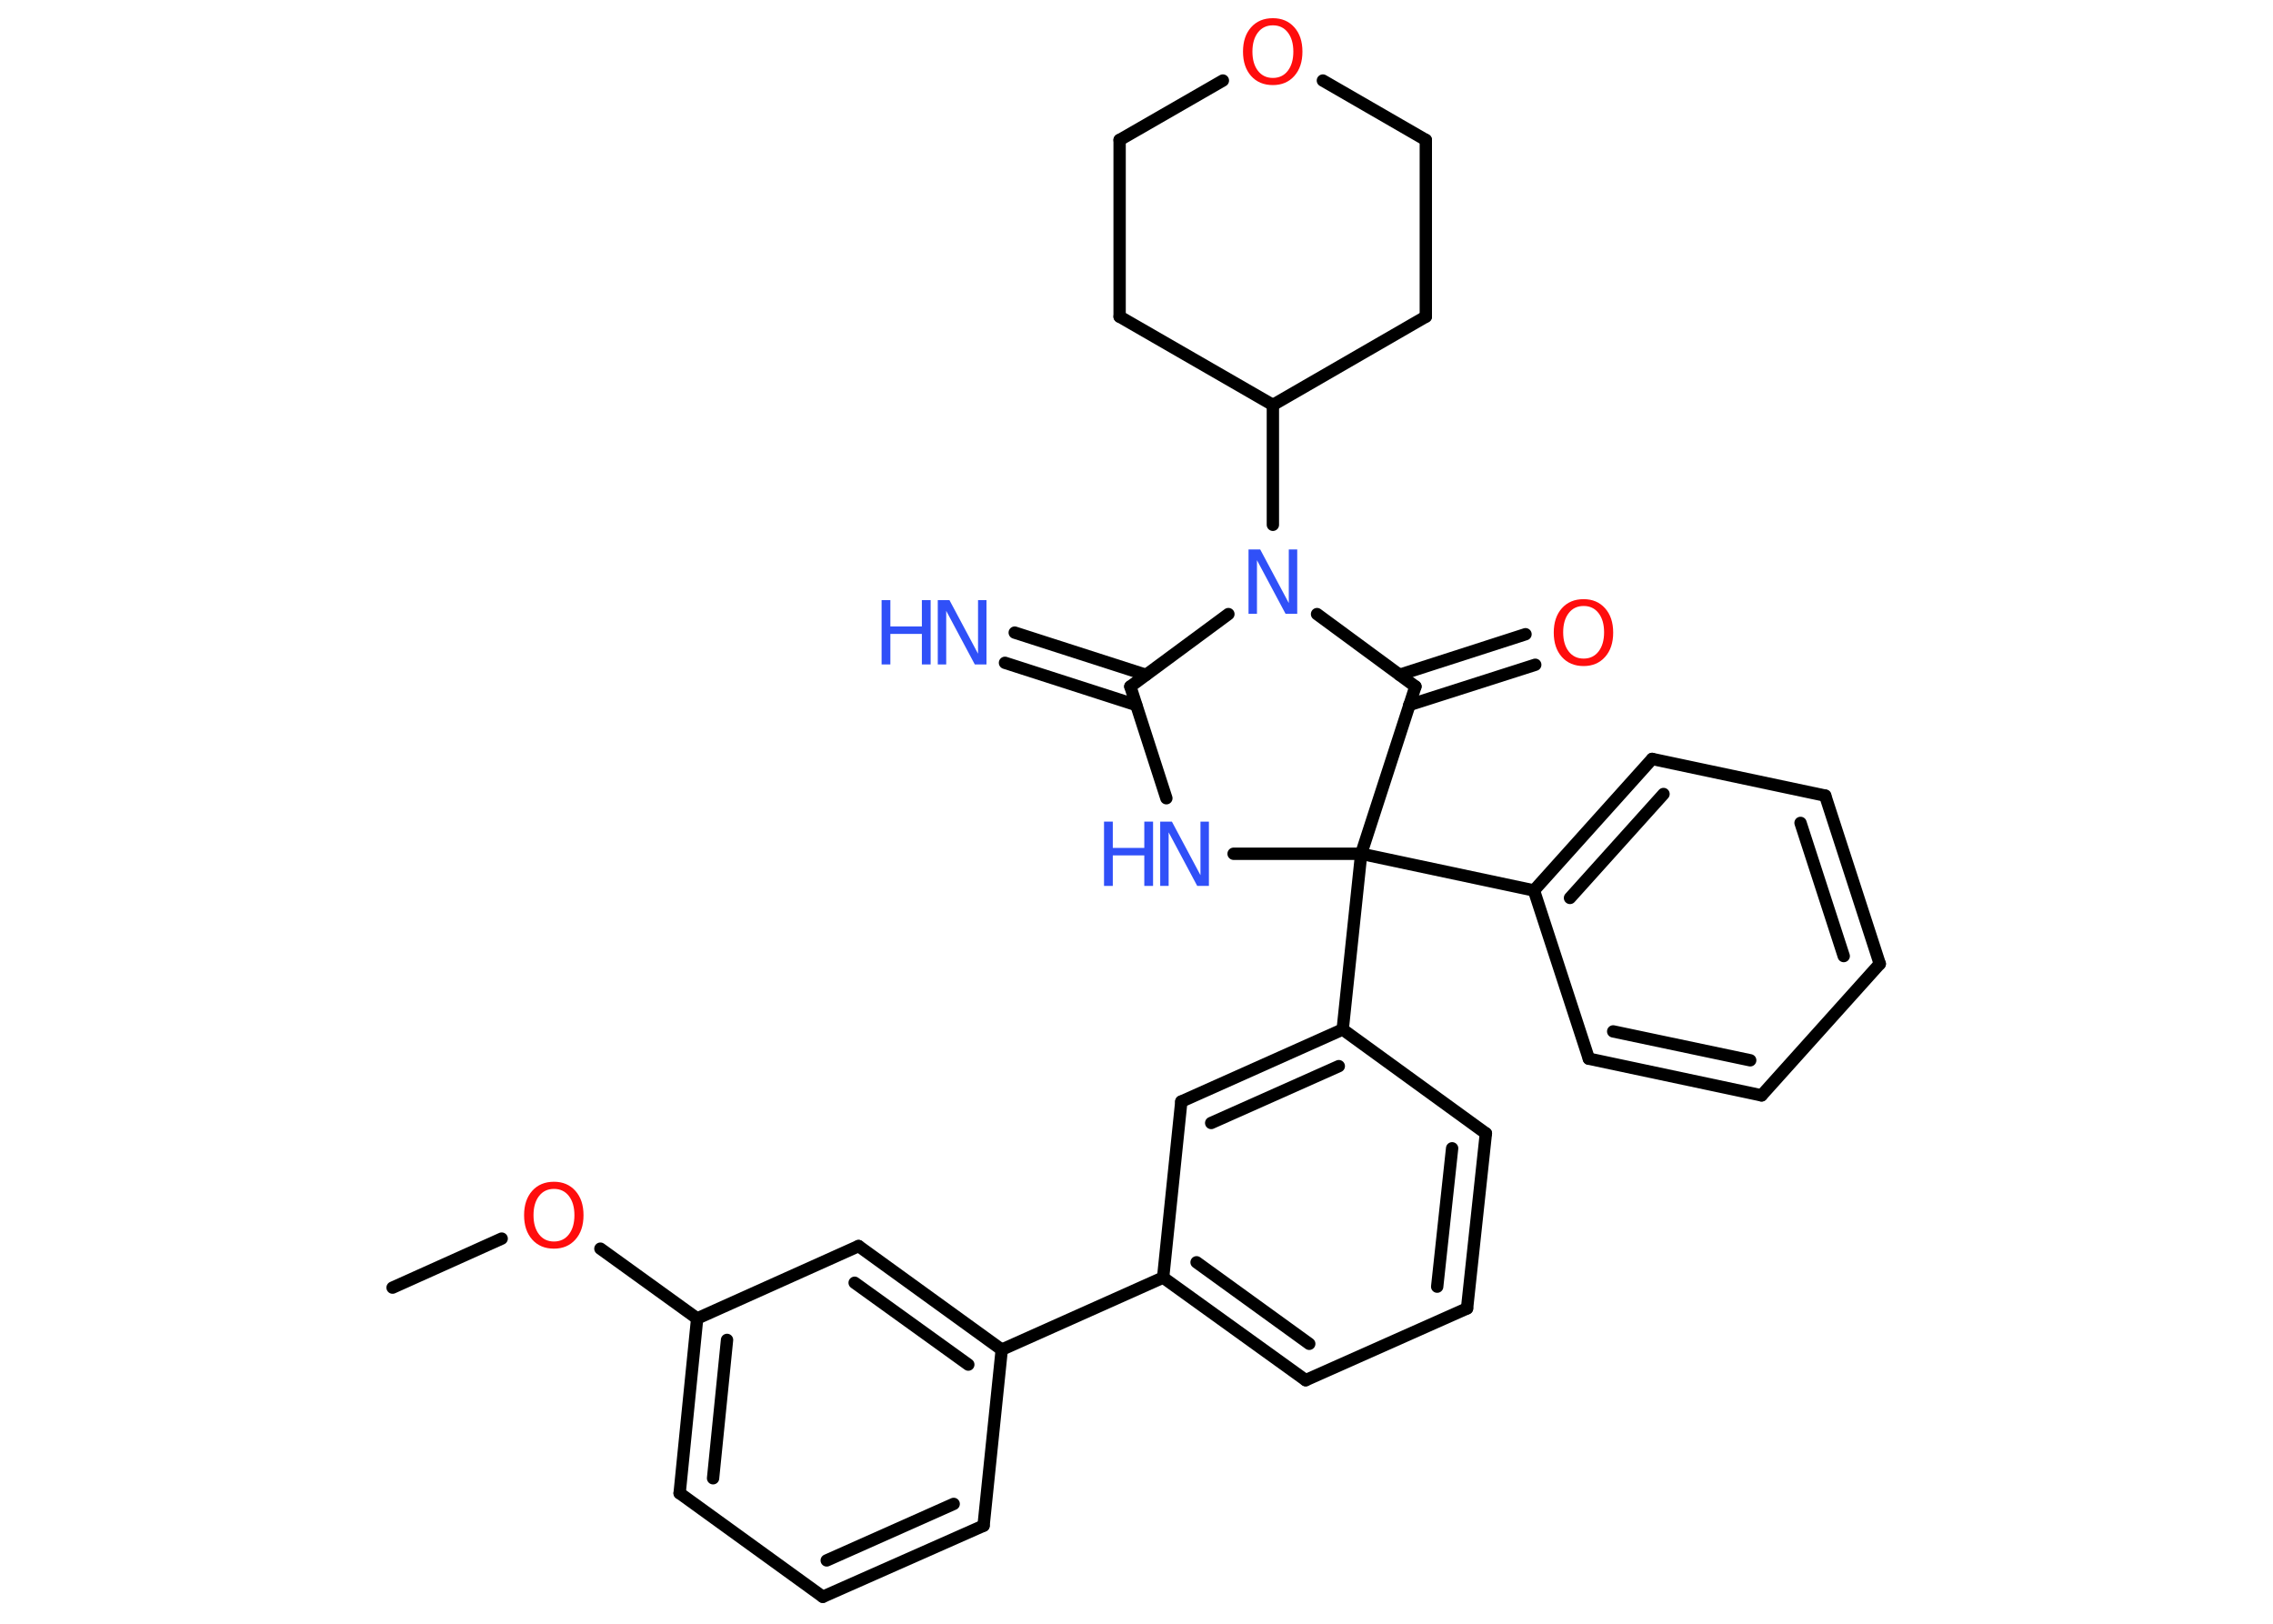 <?xml version='1.0' encoding='UTF-8'?>
<!DOCTYPE svg PUBLIC "-//W3C//DTD SVG 1.1//EN" "http://www.w3.org/Graphics/SVG/1.1/DTD/svg11.dtd">
<svg version='1.2' xmlns='http://www.w3.org/2000/svg' xmlns:xlink='http://www.w3.org/1999/xlink' width='70.0mm' height='50.0mm' viewBox='0 0 70.0 50.0'>
  <desc>Generated by the Chemistry Development Kit (http://github.com/cdk)</desc>
  <g stroke-linecap='round' stroke-linejoin='round' stroke='#000000' stroke-width='.38' fill='#3050F8'>
    <rect x='.0' y='.0' width='70.0' height='50.0' fill='#FFFFFF' stroke='none'/>
    <g id='mol1' class='mol'>
      <line id='mol1bnd1' class='bond' x1='12.09' y1='39.65' x2='15.45' y2='38.14'/>
      <line id='mol1bnd2' class='bond' x1='18.49' y1='38.45' x2='21.47' y2='40.6'/>
      <g id='mol1bnd3' class='bond'>
        <line x1='21.47' y1='40.6' x2='20.93' y2='45.98'/>
        <line x1='22.39' y1='41.26' x2='21.96' y2='45.52'/>
      </g>
      <line id='mol1bnd4' class='bond' x1='20.93' y1='45.98' x2='25.34' y2='49.17'/>
      <g id='mol1bnd5' class='bond'>
        <line x1='25.34' y1='49.17' x2='30.29' y2='46.98'/>
        <line x1='25.46' y1='48.05' x2='29.37' y2='46.31'/>
      </g>
      <line id='mol1bnd6' class='bond' x1='30.29' y1='46.98' x2='30.85' y2='41.56'/>
      <line id='mol1bnd7' class='bond' x1='30.85' y1='41.56' x2='35.82' y2='39.34'/>
      <g id='mol1bnd8' class='bond'>
        <line x1='35.82' y1='39.34' x2='40.21' y2='42.5'/>
        <line x1='36.85' y1='38.87' x2='40.32' y2='41.38'/>
      </g>
      <line id='mol1bnd9' class='bond' x1='40.21' y1='42.5' x2='45.18' y2='40.29'/>
      <g id='mol1bnd10' class='bond'>
        <line x1='45.18' y1='40.29' x2='45.76' y2='34.9'/>
        <line x1='44.26' y1='39.62' x2='44.72' y2='35.36'/>
      </g>
      <line id='mol1bnd11' class='bond' x1='45.76' y1='34.9' x2='41.35' y2='31.7'/>
      <line id='mol1bnd12' class='bond' x1='41.35' y1='31.7' x2='41.92' y2='26.29'/>
      <line id='mol1bnd13' class='bond' x1='41.92' y1='26.29' x2='47.24' y2='27.42'/>
      <g id='mol1bnd14' class='bond'>
        <line x1='50.88' y1='23.37' x2='47.24' y2='27.42'/>
        <line x1='51.23' y1='24.45' x2='48.35' y2='27.65'/>
      </g>
      <line id='mol1bnd15' class='bond' x1='50.88' y1='23.37' x2='56.21' y2='24.5'/>
      <g id='mol1bnd16' class='bond'>
        <line x1='57.89' y1='29.68' x2='56.21' y2='24.5'/>
        <line x1='56.78' y1='29.44' x2='55.45' y2='25.34'/>
      </g>
      <line id='mol1bnd17' class='bond' x1='57.89' y1='29.68' x2='54.25' y2='33.73'/>
      <g id='mol1bnd18' class='bond'>
        <line x1='48.93' y1='32.6' x2='54.25' y2='33.73'/>
        <line x1='49.68' y1='31.76' x2='53.9' y2='32.65'/>
      </g>
      <line id='mol1bnd19' class='bond' x1='47.24' y1='27.42' x2='48.93' y2='32.6'/>
      <line id='mol1bnd20' class='bond' x1='41.92' y1='26.29' x2='37.99' y2='26.29'/>
      <line id='mol1bnd21' class='bond' x1='35.92' y1='24.58' x2='34.81' y2='21.14'/>
      <g id='mol1bnd22' class='bond'>
        <line x1='34.99' y1='21.71' x2='30.95' y2='20.41'/>
        <line x1='35.29' y1='20.78' x2='31.25' y2='19.48'/>
      </g>
      <line id='mol1bnd23' class='bond' x1='34.81' y1='21.14' x2='37.83' y2='18.91'/>
      <line id='mol1bnd24' class='bond' x1='39.2' y1='16.16' x2='39.2' y2='12.47'/>
      <line id='mol1bnd25' class='bond' x1='39.2' y1='12.47' x2='34.48' y2='9.75'/>
      <line id='mol1bnd26' class='bond' x1='34.48' y1='9.75' x2='34.48' y2='4.31'/>
      <line id='mol1bnd27' class='bond' x1='34.48' y1='4.31' x2='37.66' y2='2.48'/>
      <line id='mol1bnd28' class='bond' x1='40.74' y1='2.48' x2='43.91' y2='4.31'/>
      <line id='mol1bnd29' class='bond' x1='43.91' y1='4.31' x2='43.91' y2='9.75'/>
      <line id='mol1bnd30' class='bond' x1='39.2' y1='12.47' x2='43.91' y2='9.75'/>
      <line id='mol1bnd31' class='bond' x1='40.56' y1='18.91' x2='43.59' y2='21.14'/>
      <line id='mol1bnd32' class='bond' x1='41.92' y1='26.29' x2='43.59' y2='21.14'/>
      <g id='mol1bnd33' class='bond'>
        <line x1='43.1' y1='20.78' x2='46.98' y2='19.53'/>
        <line x1='43.4' y1='21.71' x2='47.28' y2='20.47'/>
      </g>
      <g id='mol1bnd34' class='bond'>
        <line x1='41.35' y1='31.7' x2='36.38' y2='33.92'/>
        <line x1='41.23' y1='32.83' x2='37.3' y2='34.58'/>
      </g>
      <line id='mol1bnd35' class='bond' x1='35.82' y1='39.34' x2='36.38' y2='33.92'/>
      <g id='mol1bnd36' class='bond'>
        <line x1='30.85' y1='41.56' x2='26.44' y2='38.37'/>
        <line x1='29.82' y1='42.02' x2='26.32' y2='39.5'/>
      </g>
      <line id='mol1bnd37' class='bond' x1='21.47' y1='40.6' x2='26.44' y2='38.37'/>
      <path id='mol1atm2' class='atom' d='M17.06 36.61q-.29 .0 -.46 .22q-.17 .22 -.17 .59q.0 .37 .17 .59q.17 .22 .46 .22q.29 .0 .46 -.22q.17 -.22 .17 -.59q.0 -.37 -.17 -.59q-.17 -.22 -.46 -.22zM17.06 36.39q.41 .0 .66 .28q.25 .28 .25 .75q.0 .47 -.25 .75q-.25 .28 -.66 .28q-.42 .0 -.67 -.28q-.25 -.28 -.25 -.75q.0 -.47 .25 -.75q.25 -.28 .67 -.28z' stroke='none' fill='#FF0D0D'/>
      <g id='mol1atm20' class='atom'>
        <path d='M35.73 25.3h.36l.88 1.65v-1.65h.26v1.98h-.36l-.88 -1.65v1.65h-.26v-1.98z' stroke='none'/>
        <path d='M34.0 25.3h.27v.81h.97v-.81h.27v1.98h-.27v-.94h-.97v.94h-.27v-1.98z' stroke='none'/>
      </g>
      <g id='mol1atm22' class='atom'>
        <path d='M28.88 18.48h.36l.88 1.65v-1.65h.26v1.98h-.36l-.88 -1.65v1.65h-.26v-1.98z' stroke='none'/>
        <path d='M27.15 18.48h.27v.81h.97v-.81h.27v1.98h-.27v-.94h-.97v.94h-.27v-1.98z' stroke='none'/>
      </g>
      <path id='mol1atm23' class='atom' d='M38.45 16.92h.36l.88 1.65v-1.65h.26v1.98h-.36l-.88 -1.65v1.65h-.26v-1.98z' stroke='none'/>
      <path id='mol1atm27' class='atom' d='M39.2 .78q-.29 .0 -.46 .22q-.17 .22 -.17 .59q.0 .37 .17 .59q.17 .22 .46 .22q.29 .0 .46 -.22q.17 -.22 .17 -.59q.0 -.37 -.17 -.59q-.17 -.22 -.46 -.22zM39.2 .56q.41 .0 .66 .28q.25 .28 .25 .75q.0 .47 -.25 .75q-.25 .28 -.66 .28q-.42 .0 -.67 -.28q-.25 -.28 -.25 -.75q.0 -.47 .25 -.75q.25 -.28 .67 -.28z' stroke='none' fill='#FF0D0D'/>
      <path id='mol1atm31' class='atom' d='M48.77 18.66q-.29 .0 -.46 .22q-.17 .22 -.17 .59q.0 .37 .17 .59q.17 .22 .46 .22q.29 .0 .46 -.22q.17 -.22 .17 -.59q.0 -.37 -.17 -.59q-.17 -.22 -.46 -.22zM48.77 18.45q.41 .0 .66 .28q.25 .28 .25 .75q.0 .47 -.25 .75q-.25 .28 -.66 .28q-.42 .0 -.67 -.28q-.25 -.28 -.25 -.75q.0 -.47 .25 -.75q.25 -.28 .67 -.28z' stroke='none' fill='#FF0D0D'/>
    </g>
  </g>
</svg>
